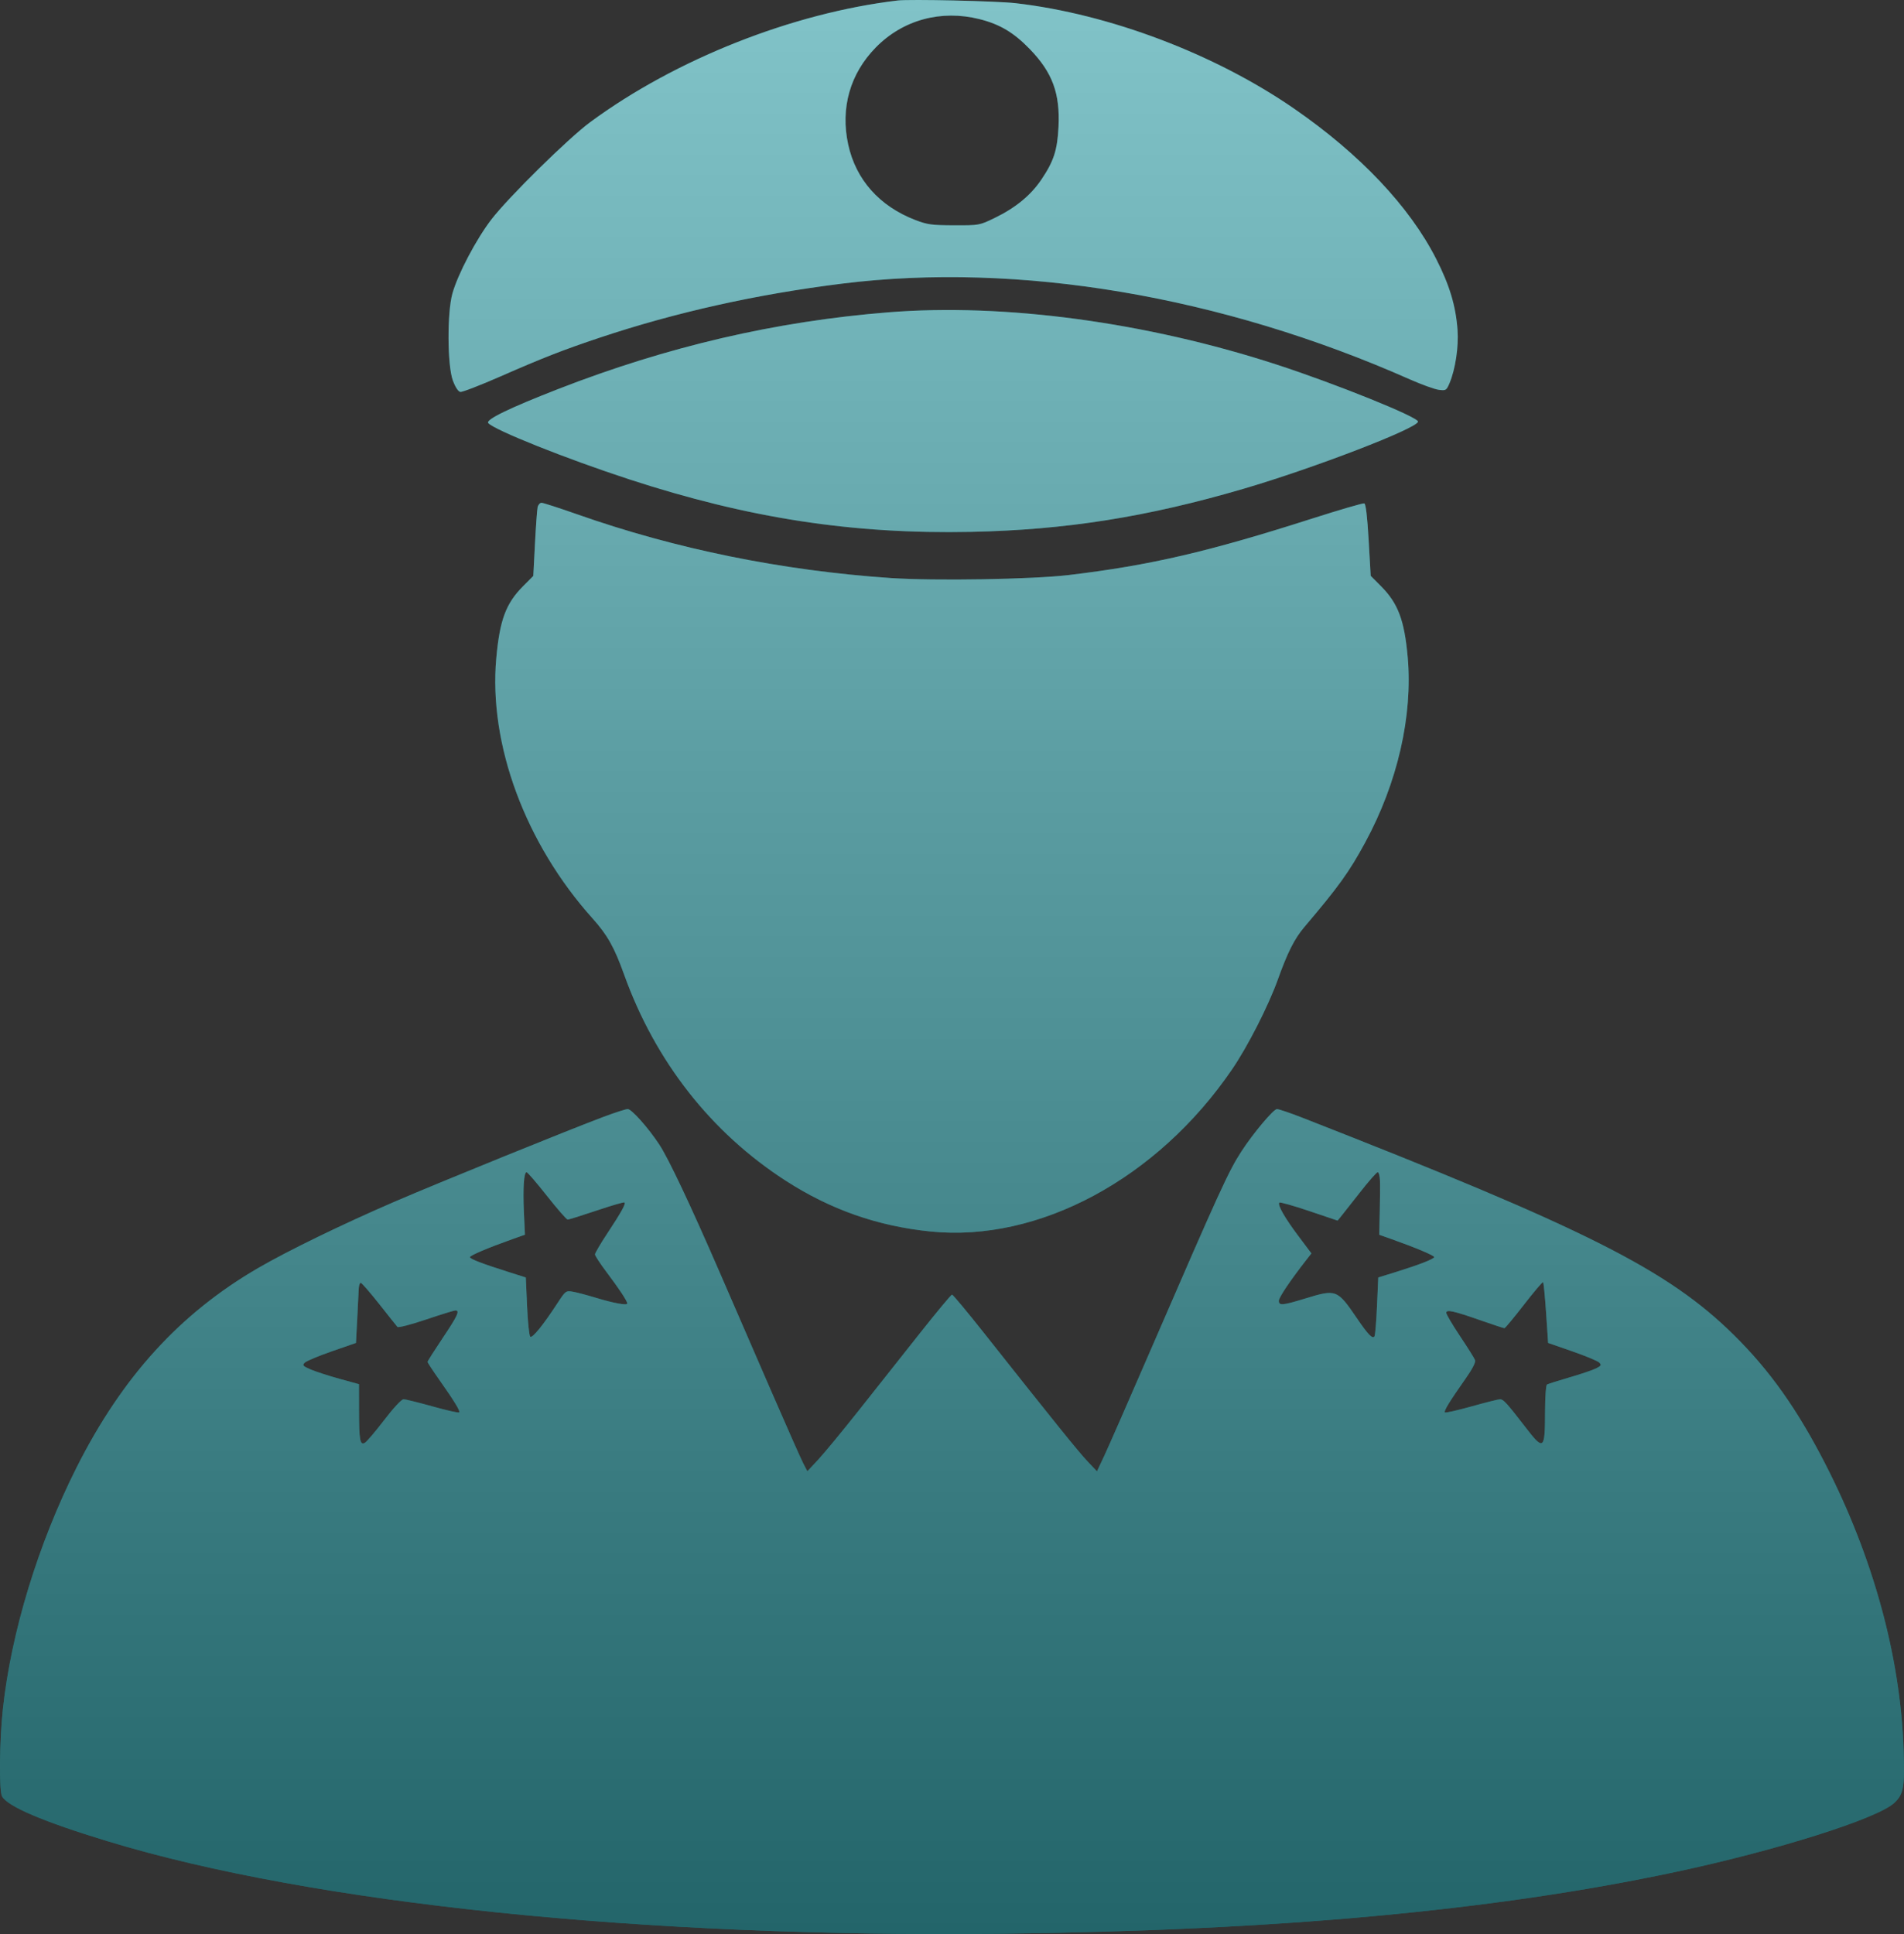 <svg width="64" height="65" viewBox="0 0 64 65" fill="none" xmlns="http://www.w3.org/2000/svg">
<rect x="0" y="0" width="64" height="65" fill="#333333" stroke="none"/>
<path fill-rule="evenodd" clip-rule="evenodd" d="M30.171 0.017C26.637 0.437 22.711 1.99 19.842 4.103C19.106 4.645 17.092 6.628 16.517 7.376C16.005 8.044 15.39 9.211 15.207 9.865C15.027 10.51 15.035 12.277 15.221 12.784C15.304 13.01 15.4 13.158 15.473 13.171C15.537 13.183 16.147 12.947 16.829 12.648C18.251 12.024 18.933 11.758 20.169 11.345C22.717 10.495 25.418 9.893 28.302 9.533C34.229 8.793 41.057 9.943 47.393 12.751C47.785 12.924 48.219 13.081 48.359 13.1C48.601 13.132 48.618 13.122 48.721 12.883C48.918 12.42 49.034 11.657 48.993 11.089C48.934 10.283 48.725 9.585 48.276 8.704C47.38 6.941 45.712 5.178 43.494 3.648C40.832 1.811 37.285 0.469 34.137 0.107C33.502 0.034 30.585 -0.032 30.171 0.017ZM32.922 0.642C33.608 0.814 34.077 1.093 34.618 1.653C35.377 2.439 35.635 3.136 35.58 4.263C35.542 5.045 35.42 5.421 35.002 6.039C34.642 6.571 34.133 6.987 33.425 7.33C32.919 7.574 32.913 7.575 32.069 7.573C31.314 7.57 31.172 7.55 30.76 7.392C29.557 6.927 28.766 6.035 28.51 4.853C28.245 3.629 28.574 2.475 29.439 1.594C30.347 0.668 31.627 0.318 32.922 0.642ZM29.866 10.496C26.071 10.799 22.44 11.643 18.752 13.079C17.119 13.715 16.316 14.105 16.412 14.218C16.609 14.45 19.033 15.418 21.152 16.11C25.16 17.419 28.66 17.956 32.645 17.875C35.817 17.81 38.562 17.376 41.799 16.427C44.169 15.732 47.661 14.388 47.664 14.169C47.666 14.016 44.897 12.899 42.918 12.255C38.535 10.828 33.761 10.184 29.866 10.496ZM18.071 17.049C18.053 17.131 18.013 17.683 17.982 18.277L17.926 19.356L17.58 19.704C17.003 20.283 16.797 20.84 16.681 22.128C16.423 25.015 17.658 28.35 19.919 30.868C20.419 31.426 20.649 31.835 20.981 32.76C22.026 35.669 23.904 38.064 26.407 39.679C27.918 40.654 29.5 41.209 31.282 41.389C34.921 41.756 38.899 39.618 41.41 35.945C41.937 35.175 42.635 33.806 42.951 32.925C43.28 32.006 43.511 31.548 43.843 31.157C45.008 29.783 45.344 29.316 45.889 28.313C46.975 26.312 47.492 24.06 47.318 22.088C47.207 20.844 46.994 20.278 46.421 19.702L46.074 19.353L46.005 18.148C45.959 17.357 45.909 16.934 45.858 16.918C45.815 16.904 45.023 17.135 44.097 17.431C40.613 18.546 38.651 19.001 35.934 19.325C34.703 19.472 31.415 19.527 29.927 19.426C26.286 19.177 22.708 18.45 19.407 17.287C18.801 17.074 18.26 16.899 18.204 16.899C18.149 16.899 18.089 16.966 18.071 17.049ZM20.305 37.529C19.141 37.964 14.745 39.748 13.253 40.392C11.519 41.14 9.682 42.033 8.676 42.617C6.045 44.146 4.109 46.273 2.575 49.318C1.283 51.885 0.377 54.852 0.097 57.433C-0.018 58.494 -0.035 60.184 0.068 60.371C0.255 60.713 1.46 61.225 3.625 61.883C10.531 63.982 21.655 65.129 33.73 64.988C42.925 64.881 50.214 64.212 56.31 62.916C59.728 62.189 63.108 61.121 63.675 60.591C63.99 60.294 64.029 60.066 63.985 58.776C63.877 55.669 62.96 52.329 61.356 49.203C60.411 47.359 59.484 46.053 58.277 44.864C56.06 42.677 53.31 41.293 43.77 37.562C43.362 37.403 42.98 37.273 42.922 37.275C42.804 37.278 42.122 38.09 41.729 38.696C41.297 39.361 41 40.011 38.693 45.335C37.966 47.014 37.259 48.627 37.122 48.919L36.873 49.449L36.552 49.11C36.248 48.788 35.463 47.816 33.092 44.821C32.522 44.1 32.031 43.51 32.001 43.51C31.972 43.51 31.487 44.092 30.924 44.804C30.36 45.516 29.444 46.673 28.888 47.376C28.332 48.078 27.71 48.832 27.508 49.05L27.138 49.447L27.001 49.183C26.925 49.038 26.436 47.933 25.913 46.729C25.39 45.524 24.608 43.725 24.177 42.73C23.195 40.468 22.472 38.94 22.161 38.467C21.791 37.904 21.228 37.272 21.099 37.274C21.035 37.275 20.678 37.39 20.305 37.529ZM18.386 40.192C18.732 40.63 19.045 40.988 19.083 40.988C19.12 40.988 19.558 40.851 20.055 40.684C20.552 40.516 20.974 40.394 20.993 40.412C21.041 40.459 20.879 40.749 20.408 41.462C20.183 41.801 20 42.115 20 42.159C20 42.202 20.176 42.472 20.392 42.758C20.814 43.318 21.085 43.727 21.085 43.808C21.085 43.882 20.621 43.797 20.019 43.613C19.729 43.525 19.384 43.434 19.254 43.412C19.023 43.373 19.009 43.383 18.745 43.788C18.255 44.539 17.89 44.989 17.823 44.923C17.788 44.889 17.74 44.427 17.717 43.897L17.674 42.934L17.091 42.749C16.197 42.466 15.796 42.311 15.796 42.251C15.796 42.195 16.402 41.938 17.212 41.65L17.645 41.496L17.61 40.741C17.574 39.927 17.61 39.396 17.701 39.396C17.733 39.396 18.041 39.754 18.386 40.192ZM46.386 39.678C46.392 39.833 46.389 40.306 46.379 40.729L46.361 41.498L46.792 41.651C47.587 41.933 48.207 42.195 48.207 42.248C48.207 42.311 47.702 42.508 46.912 42.753L46.328 42.934L46.286 43.889C46.263 44.414 46.225 44.874 46.202 44.91C46.138 45.013 45.989 44.861 45.613 44.308C44.948 43.332 44.918 43.321 43.867 43.643C43.106 43.876 42.986 43.886 42.986 43.716C42.986 43.606 43.367 43.039 43.911 42.342L44.081 42.125L43.642 41.54C43.181 40.926 42.932 40.488 43.004 40.417C43.028 40.395 43.477 40.521 44.004 40.699L44.961 41.022L45.075 40.883C45.138 40.806 45.426 40.44 45.716 40.07C46.006 39.699 46.273 39.396 46.309 39.396C46.346 39.396 46.381 39.523 46.386 39.678ZM51.97 44.128L52.038 45.134L52.847 45.415C53.292 45.569 53.7 45.739 53.754 45.791C53.839 45.875 53.826 45.9 53.651 45.989C53.54 46.045 53.138 46.181 52.756 46.292C52.375 46.403 52.035 46.511 52 46.532C51.965 46.553 51.936 46.95 51.935 47.413C51.934 48.749 51.897 48.776 51.249 47.932C50.655 47.161 50.534 47.027 50.422 47.027C50.367 47.027 49.937 47.135 49.465 47.267C48.993 47.4 48.59 47.49 48.568 47.469C48.524 47.426 48.725 47.098 49.257 46.342C49.492 46.009 49.608 45.783 49.582 45.712C49.559 45.651 49.332 45.288 49.077 44.907C48.822 44.526 48.614 44.172 48.614 44.122C48.614 44.001 48.85 44.053 49.789 44.381C50.193 44.523 50.544 44.638 50.569 44.638C50.594 44.638 50.889 44.283 51.224 43.85C51.56 43.416 51.85 43.075 51.868 43.092C51.887 43.108 51.933 43.575 51.97 44.128ZM12.746 43.825C13.055 44.218 13.332 44.564 13.36 44.596C13.388 44.627 13.82 44.516 14.319 44.347C14.819 44.179 15.264 44.041 15.308 44.041C15.466 44.041 15.383 44.22 14.88 44.97C14.601 45.387 14.372 45.747 14.372 45.77C14.372 45.793 14.538 46.048 14.742 46.337C15.278 47.099 15.479 47.426 15.434 47.469C15.413 47.49 15.009 47.4 14.538 47.267C14.066 47.135 13.628 47.027 13.564 47.027C13.497 47.027 13.226 47.318 12.911 47.73C12.615 48.117 12.323 48.459 12.261 48.492C12.099 48.577 12.069 48.401 12.068 47.388L12.067 46.52L11.405 46.338C11.042 46.237 10.609 46.097 10.443 46.026C10.176 45.91 10.154 45.885 10.245 45.796C10.301 45.741 10.711 45.569 11.156 45.415L11.965 45.134L12.007 44.339C12.029 43.901 12.052 43.446 12.057 43.328C12.062 43.209 12.093 43.112 12.124 43.112C12.156 43.112 12.436 43.433 12.746 43.825Z" fill="#0B8F98"/>
<path fill-rule="evenodd" clip-rule="evenodd" d="M30.171 0.017C26.637 0.437 22.711 1.99 19.842 4.103C19.106 4.645 17.092 6.628 16.517 7.376C16.005 8.044 15.39 9.211 15.207 9.865C15.027 10.51 15.035 12.277 15.221 12.784C15.304 13.01 15.4 13.158 15.473 13.171C15.537 13.183 16.147 12.947 16.829 12.648C18.251 12.024 18.933 11.758 20.169 11.345C22.717 10.495 25.418 9.893 28.302 9.533C34.229 8.793 41.057 9.943 47.393 12.751C47.785 12.924 48.219 13.081 48.359 13.1C48.601 13.132 48.618 13.122 48.721 12.883C48.918 12.42 49.034 11.657 48.993 11.089C48.934 10.283 48.725 9.585 48.276 8.704C47.38 6.941 45.712 5.178 43.494 3.648C40.832 1.811 37.285 0.469 34.137 0.107C33.502 0.034 30.585 -0.032 30.171 0.017ZM32.922 0.642C33.608 0.814 34.077 1.093 34.618 1.653C35.377 2.439 35.635 3.136 35.58 4.263C35.542 5.045 35.42 5.421 35.002 6.039C34.642 6.571 34.133 6.987 33.425 7.33C32.919 7.574 32.913 7.575 32.069 7.573C31.314 7.57 31.172 7.55 30.76 7.392C29.557 6.927 28.766 6.035 28.51 4.853C28.245 3.629 28.574 2.475 29.439 1.594C30.347 0.668 31.627 0.318 32.922 0.642ZM29.866 10.496C26.071 10.799 22.44 11.643 18.752 13.079C17.119 13.715 16.316 14.105 16.412 14.218C16.609 14.45 19.033 15.418 21.152 16.11C25.16 17.419 28.66 17.956 32.645 17.875C35.817 17.81 38.562 17.376 41.799 16.427C44.169 15.732 47.661 14.388 47.664 14.169C47.666 14.016 44.897 12.899 42.918 12.255C38.535 10.828 33.761 10.184 29.866 10.496ZM18.071 17.049C18.053 17.131 18.013 17.683 17.982 18.277L17.926 19.356L17.58 19.704C17.003 20.283 16.797 20.84 16.681 22.128C16.423 25.015 17.658 28.35 19.919 30.868C20.419 31.426 20.649 31.835 20.981 32.76C22.026 35.669 23.904 38.064 26.407 39.679C27.918 40.654 29.5 41.209 31.282 41.389C34.921 41.756 38.899 39.618 41.41 35.945C41.937 35.175 42.635 33.806 42.951 32.925C43.28 32.006 43.511 31.548 43.843 31.157C45.008 29.783 45.344 29.316 45.889 28.313C46.975 26.312 47.492 24.06 47.318 22.088C47.207 20.844 46.994 20.278 46.421 19.702L46.074 19.353L46.005 18.148C45.959 17.357 45.909 16.934 45.858 16.918C45.815 16.904 45.023 17.135 44.097 17.431C40.613 18.546 38.651 19.001 35.934 19.325C34.703 19.472 31.415 19.527 29.927 19.426C26.286 19.177 22.708 18.45 19.407 17.287C18.801 17.074 18.26 16.899 18.204 16.899C18.149 16.899 18.089 16.966 18.071 17.049ZM20.305 37.529C19.141 37.964 14.745 39.748 13.253 40.392C11.519 41.14 9.682 42.033 8.676 42.617C6.045 44.146 4.109 46.273 2.575 49.318C1.283 51.885 0.377 54.852 0.097 57.433C-0.018 58.494 -0.035 60.184 0.068 60.371C0.255 60.713 1.46 61.225 3.625 61.883C10.531 63.982 21.655 65.129 33.73 64.988C42.925 64.881 50.214 64.212 56.31 62.916C59.728 62.189 63.108 61.121 63.675 60.591C63.99 60.294 64.029 60.066 63.985 58.776C63.877 55.669 62.96 52.329 61.356 49.203C60.411 47.359 59.484 46.053 58.277 44.864C56.06 42.677 53.31 41.293 43.77 37.562C43.362 37.403 42.98 37.273 42.922 37.275C42.804 37.278 42.122 38.09 41.729 38.696C41.297 39.361 41 40.011 38.693 45.335C37.966 47.014 37.259 48.627 37.122 48.919L36.873 49.449L36.552 49.11C36.248 48.788 35.463 47.816 33.092 44.821C32.522 44.1 32.031 43.51 32.001 43.51C31.972 43.51 31.487 44.092 30.924 44.804C30.36 45.516 29.444 46.673 28.888 47.376C28.332 48.078 27.71 48.832 27.508 49.05L27.138 49.447L27.001 49.183C26.925 49.038 26.436 47.933 25.913 46.729C25.39 45.524 24.608 43.725 24.177 42.73C23.195 40.468 22.472 38.94 22.161 38.467C21.791 37.904 21.228 37.272 21.099 37.274C21.035 37.275 20.678 37.39 20.305 37.529ZM18.386 40.192C18.732 40.63 19.045 40.988 19.083 40.988C19.12 40.988 19.558 40.851 20.055 40.684C20.552 40.516 20.974 40.394 20.993 40.412C21.041 40.459 20.879 40.749 20.408 41.462C20.183 41.801 20 42.115 20 42.159C20 42.202 20.176 42.472 20.392 42.758C20.814 43.318 21.085 43.727 21.085 43.808C21.085 43.882 20.621 43.797 20.019 43.613C19.729 43.525 19.384 43.434 19.254 43.412C19.023 43.373 19.009 43.383 18.745 43.788C18.255 44.539 17.89 44.989 17.823 44.923C17.788 44.889 17.74 44.427 17.717 43.897L17.674 42.934L17.091 42.749C16.197 42.466 15.796 42.311 15.796 42.251C15.796 42.195 16.402 41.938 17.212 41.65L17.645 41.496L17.61 40.741C17.574 39.927 17.61 39.396 17.701 39.396C17.733 39.396 18.041 39.754 18.386 40.192ZM46.386 39.678C46.392 39.833 46.389 40.306 46.379 40.729L46.361 41.498L46.792 41.651C47.587 41.933 48.207 42.195 48.207 42.248C48.207 42.311 47.702 42.508 46.912 42.753L46.328 42.934L46.286 43.889C46.263 44.414 46.225 44.874 46.202 44.91C46.138 45.013 45.989 44.861 45.613 44.308C44.948 43.332 44.918 43.321 43.867 43.643C43.106 43.876 42.986 43.886 42.986 43.716C42.986 43.606 43.367 43.039 43.911 42.342L44.081 42.125L43.642 41.54C43.181 40.926 42.932 40.488 43.004 40.417C43.028 40.395 43.477 40.521 44.004 40.699L44.961 41.022L45.075 40.883C45.138 40.806 45.426 40.44 45.716 40.07C46.006 39.699 46.273 39.396 46.309 39.396C46.346 39.396 46.381 39.523 46.386 39.678ZM51.97 44.128L52.038 45.134L52.847 45.415C53.292 45.569 53.7 45.739 53.754 45.791C53.839 45.875 53.826 45.9 53.651 45.989C53.54 46.045 53.138 46.181 52.756 46.292C52.375 46.403 52.035 46.511 52 46.532C51.965 46.553 51.936 46.95 51.935 47.413C51.934 48.749 51.897 48.776 51.249 47.932C50.655 47.161 50.534 47.027 50.422 47.027C50.367 47.027 49.937 47.135 49.465 47.267C48.993 47.4 48.59 47.49 48.568 47.469C48.524 47.426 48.725 47.098 49.257 46.342C49.492 46.009 49.608 45.783 49.582 45.712C49.559 45.651 49.332 45.288 49.077 44.907C48.822 44.526 48.614 44.172 48.614 44.122C48.614 44.001 48.85 44.053 49.789 44.381C50.193 44.523 50.544 44.638 50.569 44.638C50.594 44.638 50.889 44.283 51.224 43.85C51.56 43.416 51.85 43.075 51.868 43.092C51.887 43.108 51.933 43.575 51.97 44.128ZM12.746 43.825C13.055 44.218 13.332 44.564 13.36 44.596C13.388 44.627 13.82 44.516 14.319 44.347C14.819 44.179 15.264 44.041 15.308 44.041C15.466 44.041 15.383 44.22 14.88 44.97C14.601 45.387 14.372 45.747 14.372 45.77C14.372 45.793 14.538 46.048 14.742 46.337C15.278 47.099 15.479 47.426 15.434 47.469C15.413 47.49 15.009 47.4 14.538 47.267C14.066 47.135 13.628 47.027 13.564 47.027C13.497 47.027 13.226 47.318 12.911 47.73C12.615 48.117 12.323 48.459 12.261 48.492C12.099 48.577 12.069 48.401 12.068 47.388L12.067 46.52L11.405 46.338C11.042 46.237 10.609 46.097 10.443 46.026C10.176 45.91 10.154 45.885 10.245 45.796C10.301 45.741 10.711 45.569 11.156 45.415L11.965 45.134L12.007 44.339C12.029 43.901 12.052 43.446 12.057 43.328C12.062 43.209 12.093 43.112 12.124 43.112C12.156 43.112 12.436 43.433 12.746 43.825Z" fill="url(#paint0_linear_2_101)" fill-opacity="0.5"/>
<defs>
<linearGradient id="paint0_linear_2_101" x1="32" y1="0" x2="32" y2="65" gradientUnits="userSpaceOnUse">
<stop stop-color="#F8F8F8"/>
<stop offset="1" stop-color="#3C3C3C"/>
</linearGradient>
</defs>
</svg>
